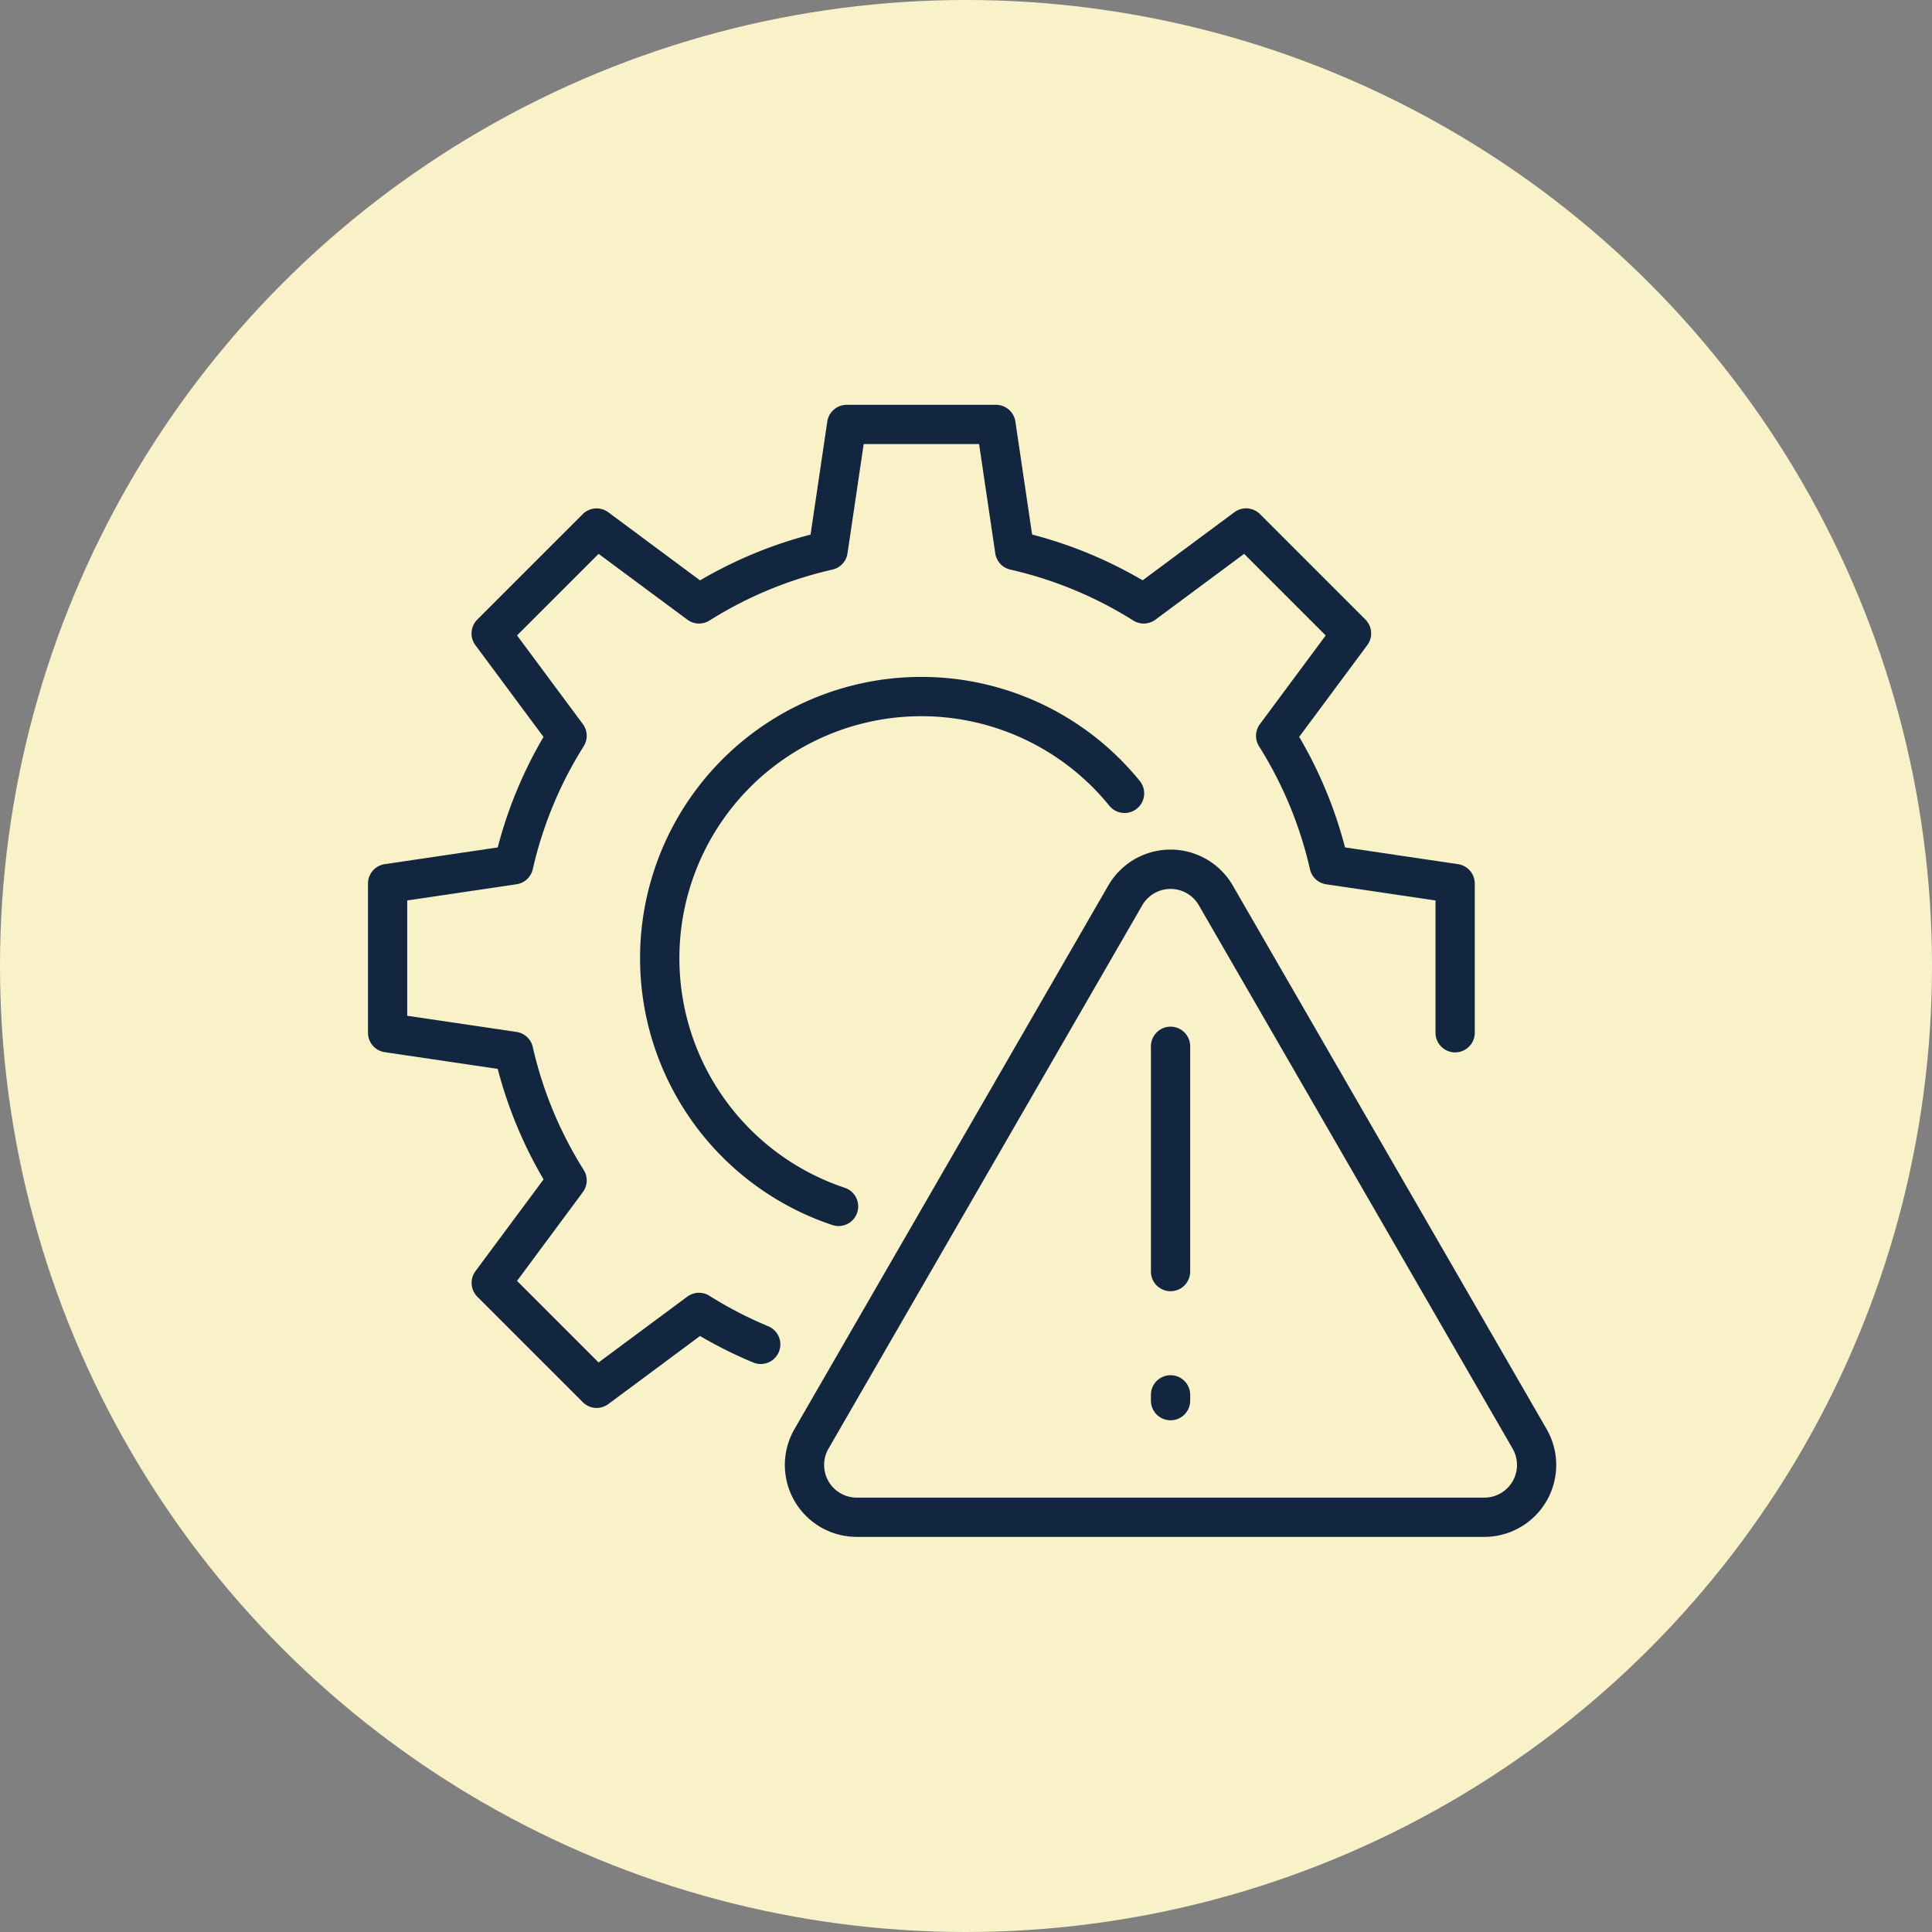 <svg xmlns="http://www.w3.org/2000/svg" xmlns:xlink="http://www.w3.org/1999/xlink" width="105" height="105" viewBox="0 0 105 105">
  <rect x="0" y="0" width="105" height="105" fill="#808080" stroke="none"/>
  <defs>
    <clipPath id="clip-path">
      <rect id="Rectángulo_405230" data-name="Rectángulo 405230" width="64.584" height="61.526" fill="#12263f"/>
    </clipPath>
  </defs>
  <g id="Grupo_1115807" data-name="Grupo 1115807" transform="translate(-275.051 -2774)">
    <circle id="Elipse_11802" data-name="Elipse 11802" cx="52.5" cy="52.5" r="52.5" transform="translate(275.051 2774)" fill="#f9f2c8"/>
    <g id="Grupo_1115797" data-name="Grupo 1115797" transform="translate(295.051 2796)">
      <g id="Grupo_1115796" data-name="Grupo 1115796" clip-path="url(#clip-path)">
        <path id="Trazado_988743" data-name="Trazado 988743" d="M122.979,128.027H88.872a3.907,3.907,0,0,1-3.384-5.861l17.053-29.537a3.907,3.907,0,0,1,6.768,0l17.053,29.537a3.907,3.907,0,0,1-3.384,5.861M104.389,93.7,87.336,123.232a1.775,1.775,0,0,0,1.537,2.662h34.107a1.775,1.775,0,0,0,1.537-2.662L107.463,93.7a1.775,1.775,0,0,0-3.074,0" transform="translate(-62.309 -66.501)" fill="#12263f"/>
        <path id="Trazado_988744" data-name="Trazado 988744" d="M160.672,141.153a1.066,1.066,0,0,1-1.066-1.066V127.842a1.066,1.066,0,1,1,2.133,0v12.244a1.066,1.066,0,0,1-1.066,1.066" transform="translate(-117.055 -92.978)" fill="#12263f"/>
        <path id="Trazado_988745" data-name="Trazado 988745" d="M160.672,200.272a1.066,1.066,0,0,1-1.066-1.066v-.317a1.066,1.066,0,0,1,2.133,0v.317a1.066,1.066,0,0,1-1.066,1.066" transform="translate(-117.055 -145.083)" fill="#12263f"/>
        <path id="Trazado_988746" data-name="Trazado 988746" d="M12.43,54.518a1.065,1.065,0,0,1-.754-.312L5.942,48.472a1.067,1.067,0,0,1-.1-1.39l3.7-4.985A23.6,23.6,0,0,1,7.05,36.091L.91,35.182A1.066,1.066,0,0,1,0,34.127V26.019a1.066,1.066,0,0,1,.91-1.055l6.14-.909a23.592,23.592,0,0,1,2.488-6.006l-3.7-4.985a1.067,1.067,0,0,1,.1-1.39l5.733-5.733a1.066,1.066,0,0,1,1.39-.1l4.985,3.7a23.6,23.6,0,0,1,6.006-2.488l.909-6.14A1.067,1.067,0,0,1,26.02,0h8.109a1.067,1.067,0,0,1,1.055.91l.909,6.14A23.6,23.6,0,0,1,42.1,9.538l4.985-3.7a1.066,1.066,0,0,1,1.39.1l5.733,5.733a1.067,1.067,0,0,1,.1,1.39l-3.7,4.985A23.6,23.6,0,0,1,53.1,24.055l6.14.909a1.066,1.066,0,0,1,.91,1.055v8.108a1.066,1.066,0,0,1-2.133,0V26.939l-5.939-.88a1.066,1.066,0,0,1-.884-.818,21.489,21.489,0,0,0-2.769-6.684,1.066,1.066,0,0,1,.046-1.2l3.578-4.822L47.615,8.1l-4.822,3.578a1.066,1.066,0,0,1-1.2.046,21.5,21.5,0,0,0-6.684-2.769,1.066,1.066,0,0,1-.818-.884l-.88-5.939H26.94L26.06,8.071a1.067,1.067,0,0,1-.818.884,21.5,21.5,0,0,0-6.684,2.769,1.066,1.066,0,0,1-1.2-.046L12.533,8.1,8.1,12.532l3.578,4.822a1.066,1.066,0,0,1,.046,1.2,21.494,21.494,0,0,0-2.769,6.684,1.066,1.066,0,0,1-.884.818l-5.939.88v6.268l5.939.879a1.067,1.067,0,0,1,.884.818,21.494,21.494,0,0,0,2.769,6.684,1.066,1.066,0,0,1-.046,1.2L8.1,47.614l4.432,4.432,4.822-3.578a1.066,1.066,0,0,1,1.2-.046,21.615,21.615,0,0,0,3.2,1.657,1.066,1.066,0,1,1-.819,1.969,23.7,23.7,0,0,1-2.89-1.44l-4.985,3.7a1.063,1.063,0,0,1-.635.21" transform="translate(0 0.001)" fill="#12263f"/>
        <path id="Trazado_988747" data-name="Trazado 988747" d="M66.263,85.318a1.062,1.062,0,0,1-.337-.055A15.287,15.287,0,1,1,82.63,61.13a1.066,1.066,0,1,1-1.656,1.344A13.153,13.153,0,1,0,66.6,83.239a1.067,1.067,0,0,1-.337,2.078" transform="translate(-40.684 -40.684)" fill="#12263f"/>
      </g>
    </g>
  </g>
</svg>
